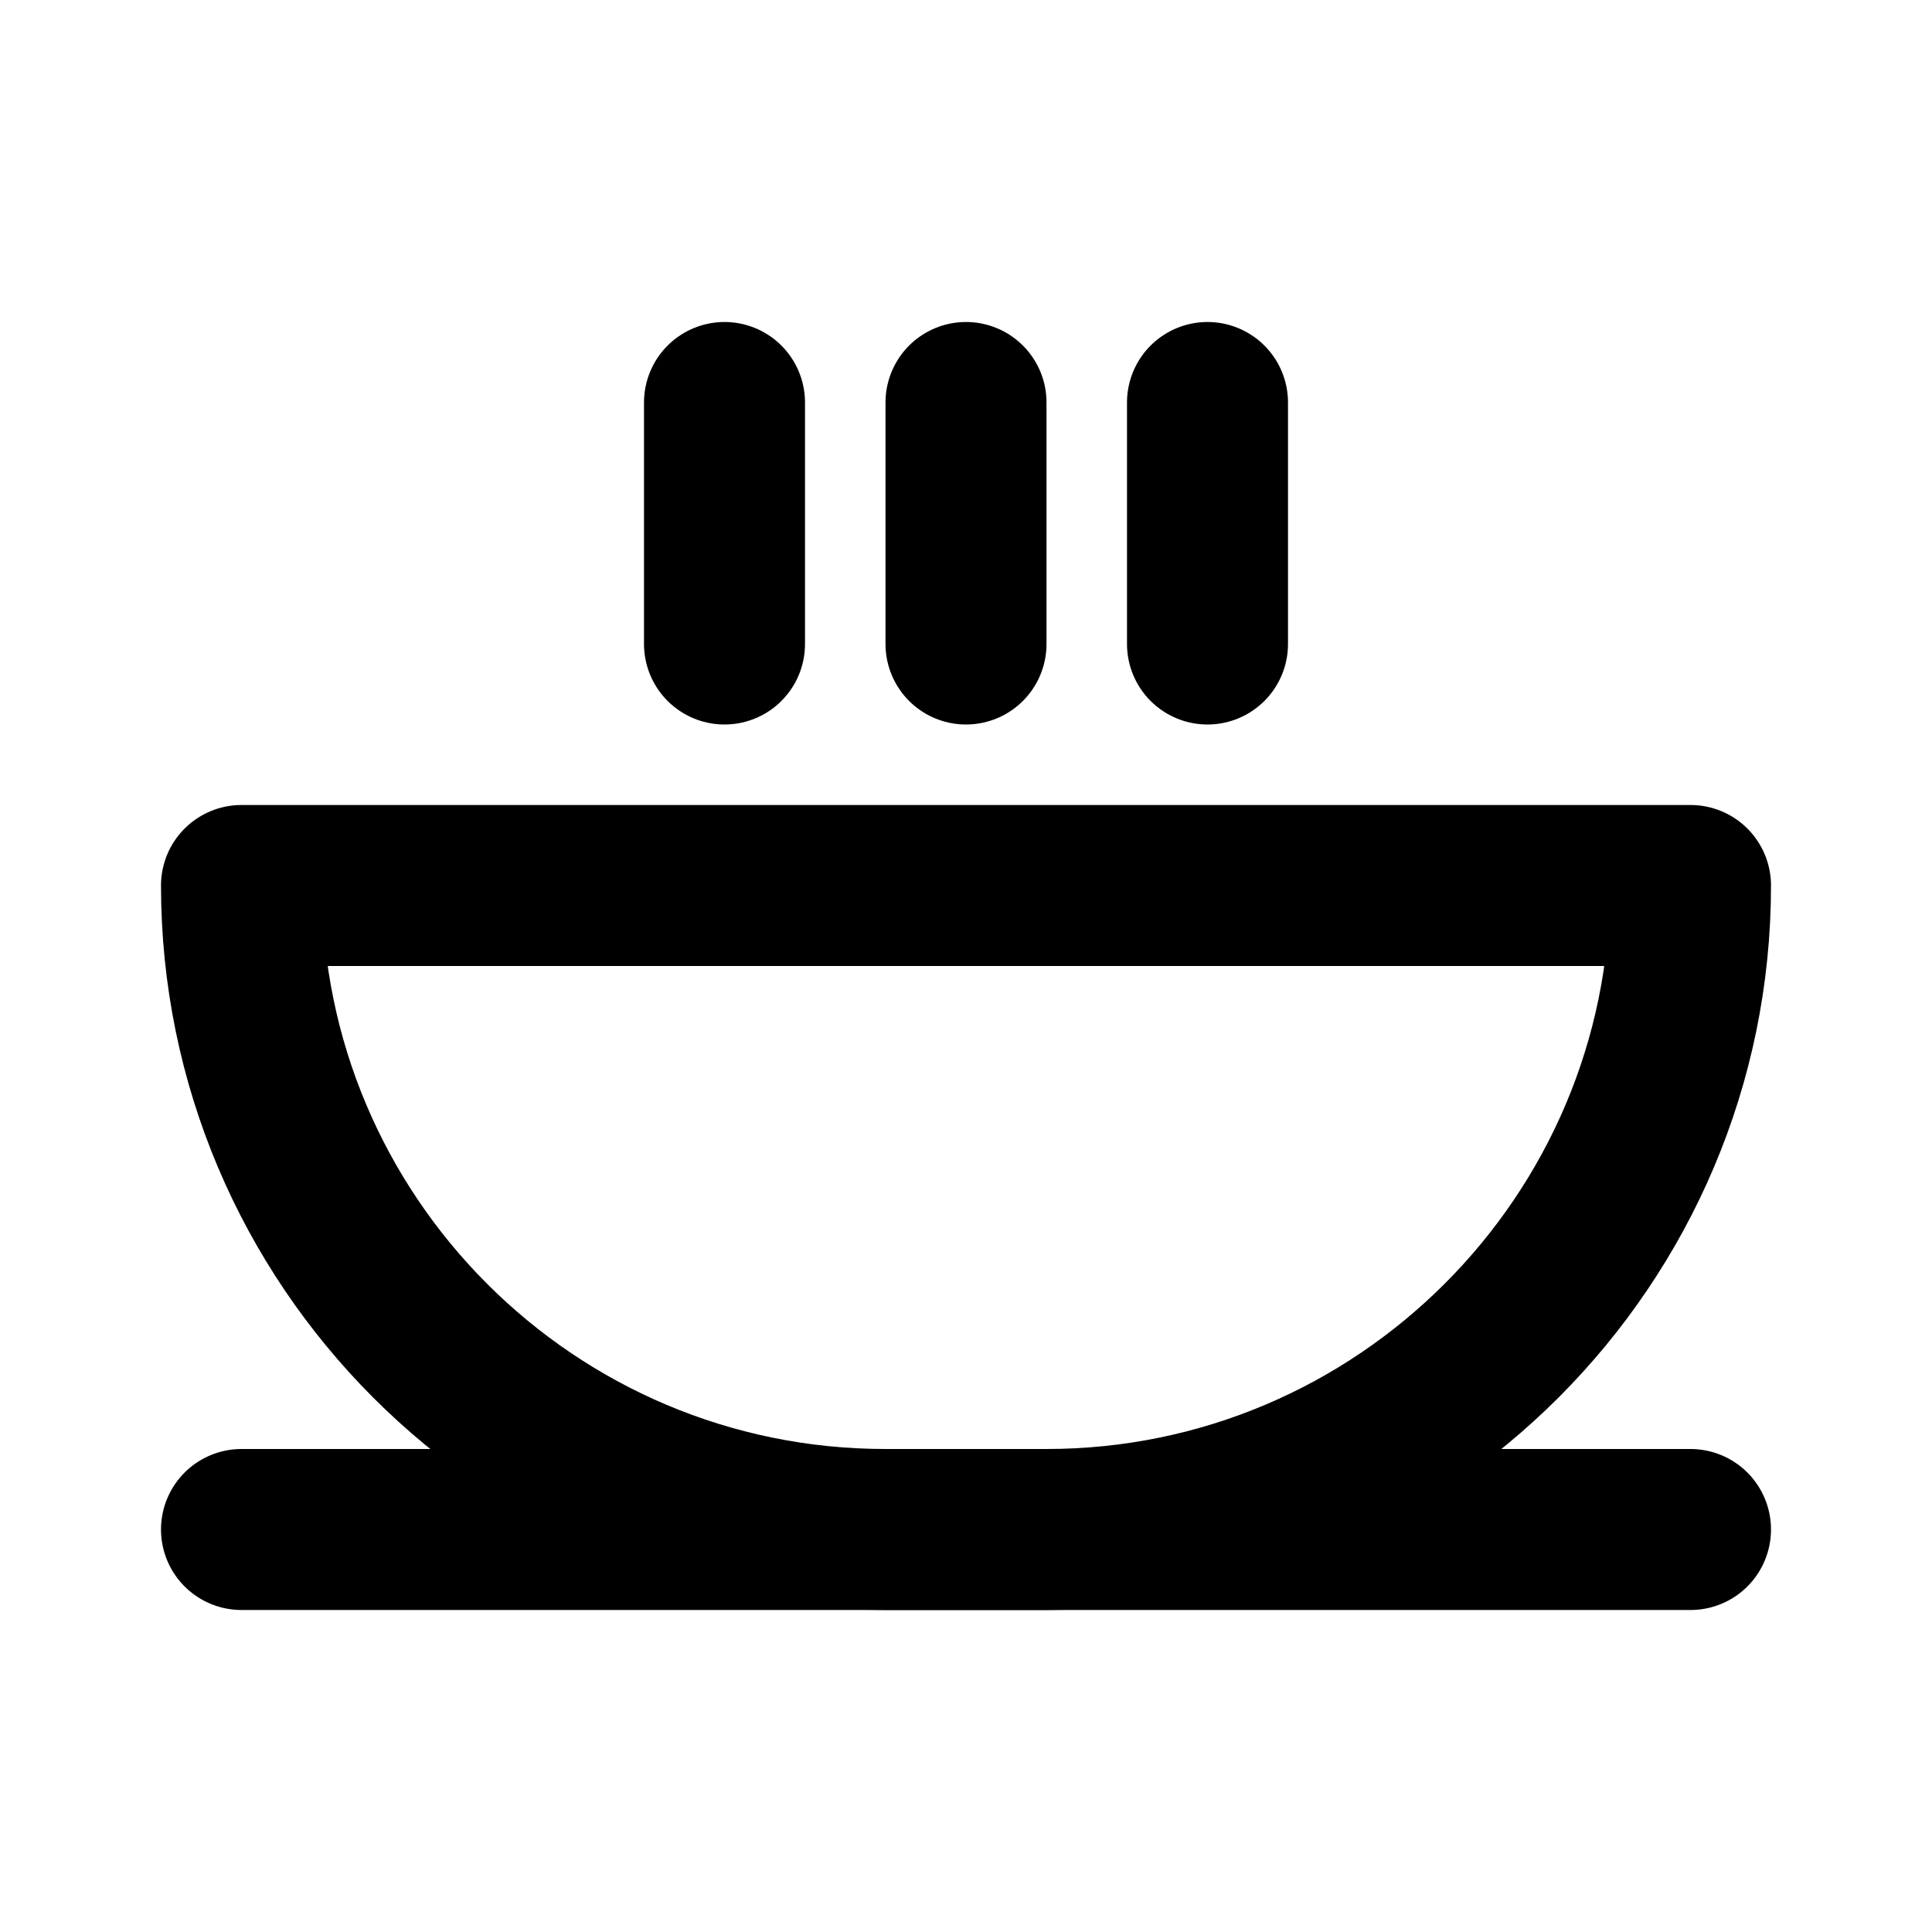 <svg viewBox="0 0 24 24" xmlns="http://www.w3.org/2000/svg"><g fill="none"><path d="M0 0h24v24H0Z"/><g stroke-linecap="round" stroke-width="2" stroke="#000" fill="none" stroke-linejoin="round"><path d="M3 19h18"/><path d="M3 11h18v0c0 4.41-3.59 8-8 8h-2v0c-4.42 0-8-3.59-8-8Z"/><path d="M9 8V5"/><path d="M12 5v3"/><path d="M15 5v3"/></g></g></svg>